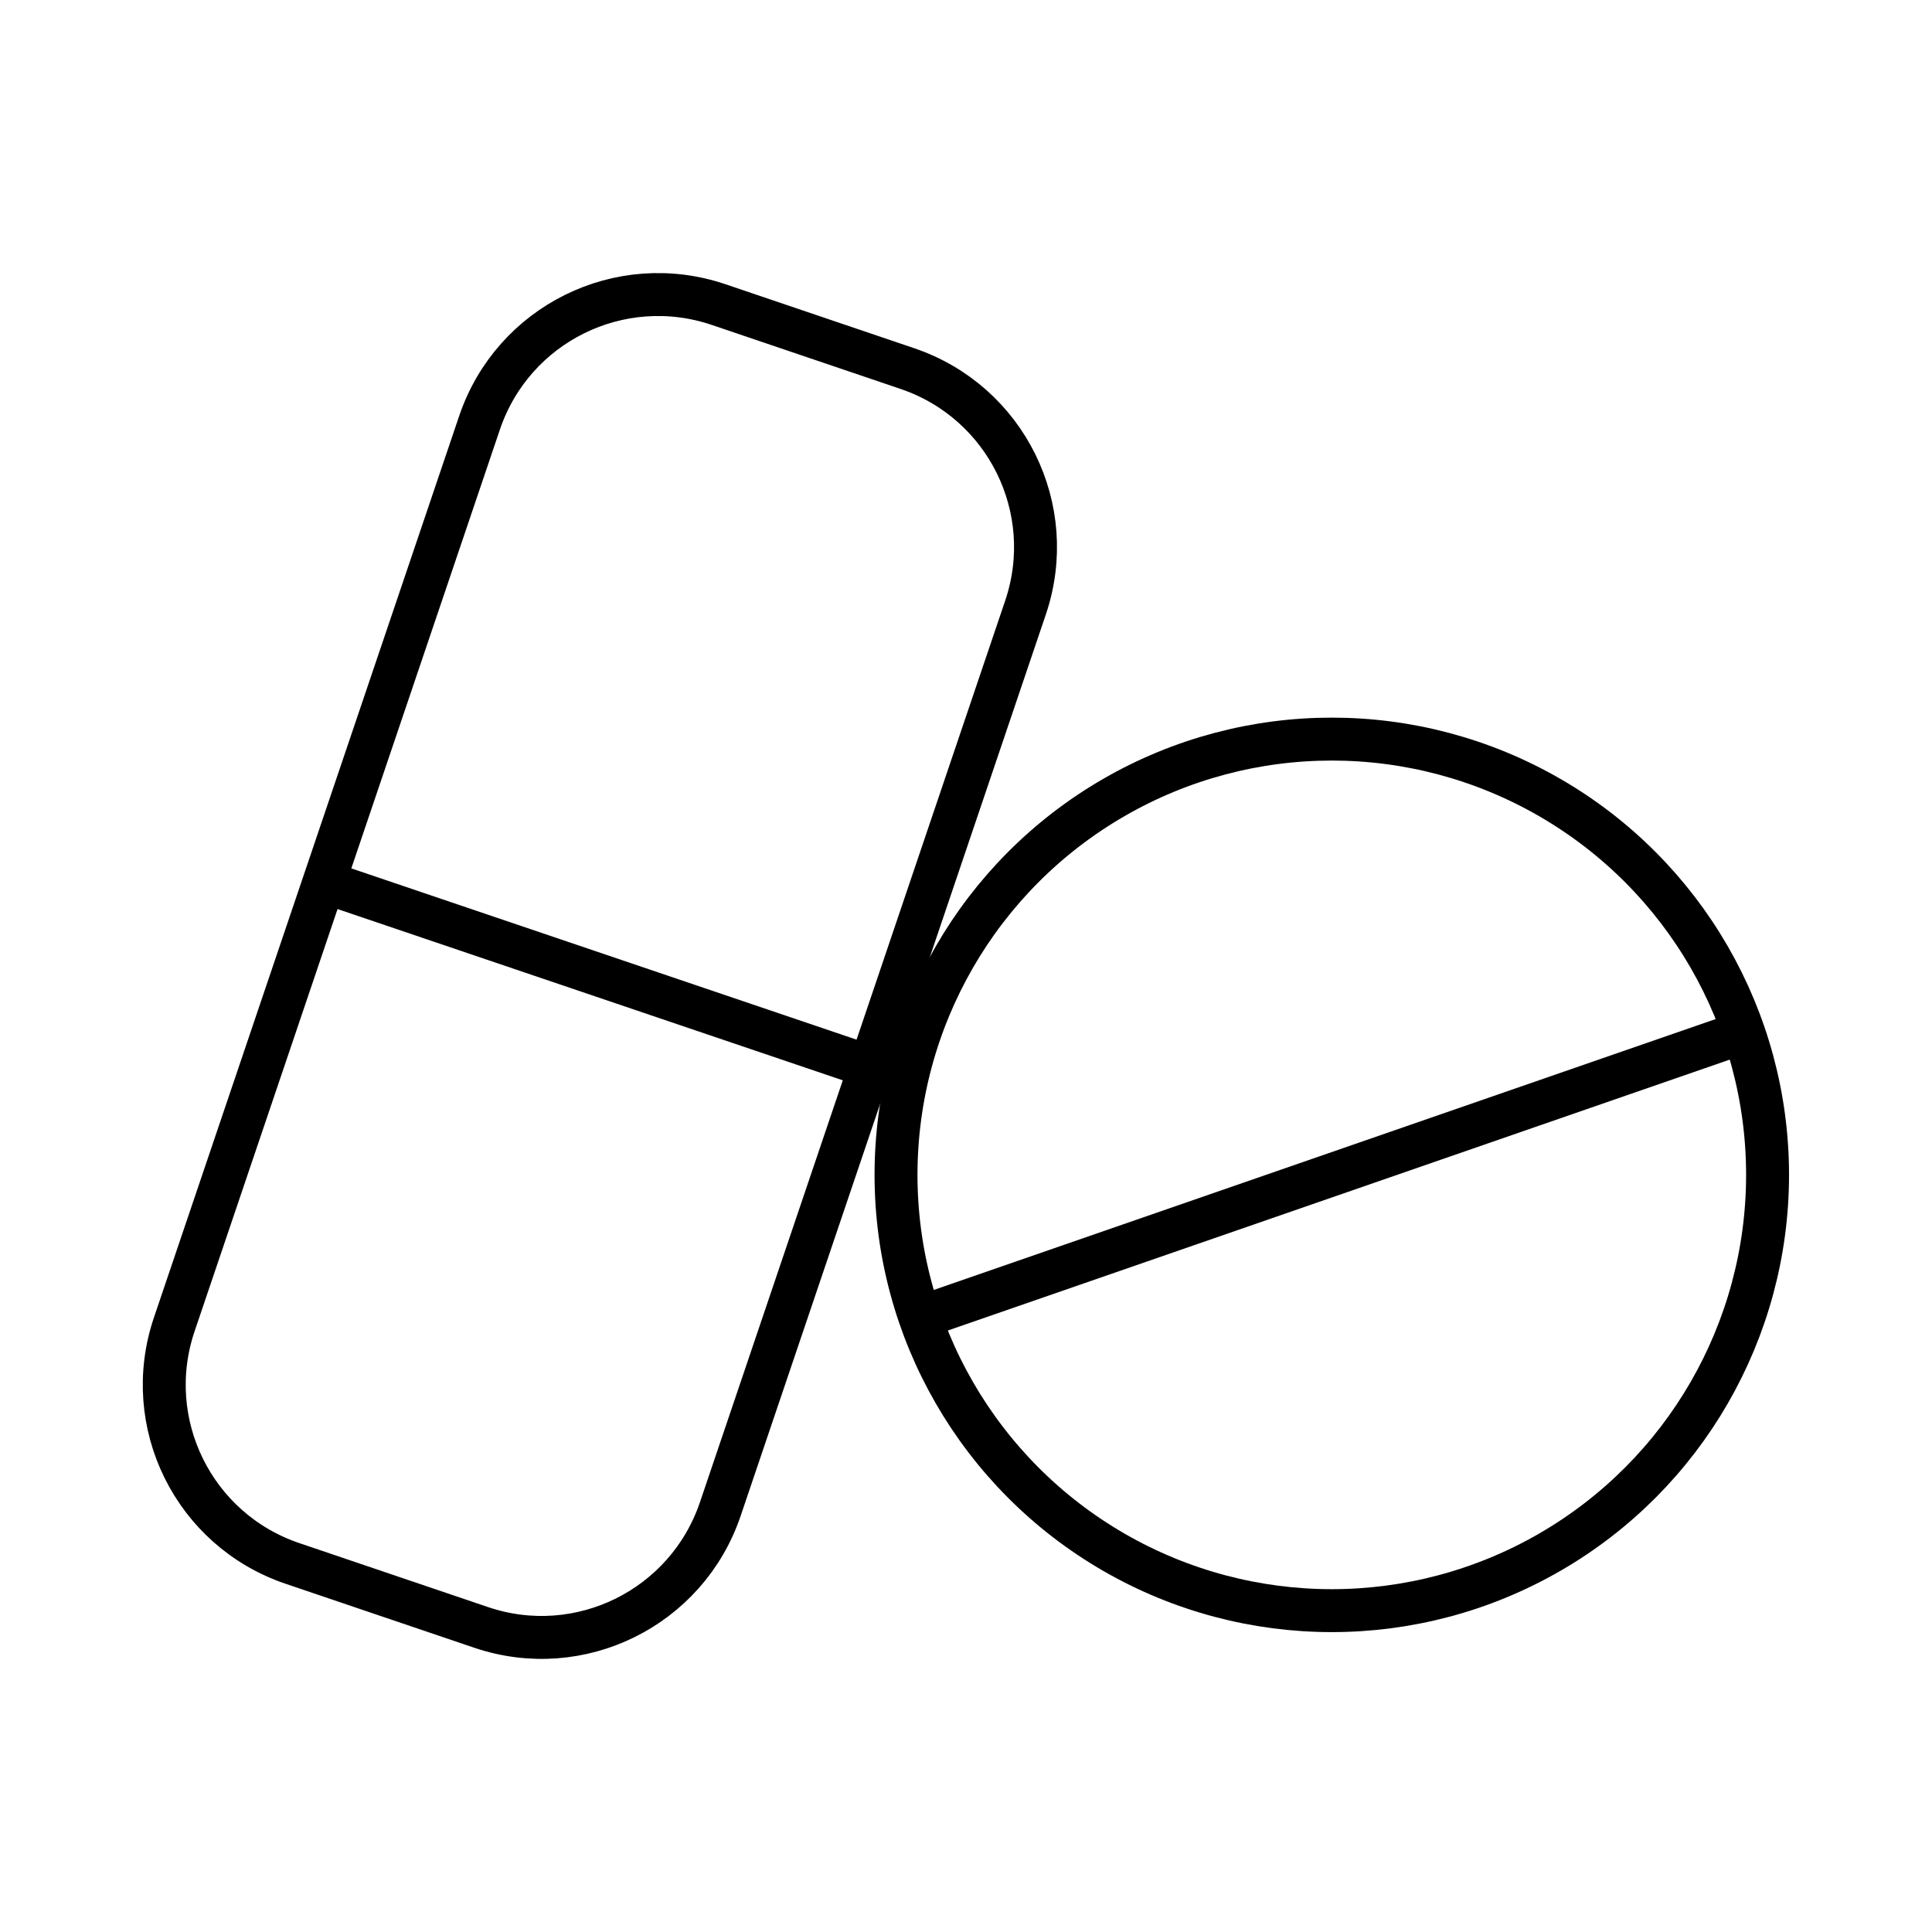 <?xml version="1.0" encoding="utf-8"?>
<!-- Generator: Adobe Illustrator 24.0.2, SVG Export Plug-In . SVG Version: 6.00 Build 0)  -->
<svg version="1.1" id="ICONOS" xmlns="http://www.w3.org/2000/svg" xmlns:xlink="http://www.w3.org/1999/xlink" x="0px" y="0px"
	 viewBox="0 0 90 90" style="enable-background:new 0 0 90 90;" xml:space="preserve">
<style type="text/css">
	.st0{fill:none;stroke:#000000;stroke-width:2;stroke-miterlimit:10;}
	.st1{fill:none;stroke:#000000;stroke-width:2;stroke-linecap:square;stroke-miterlimit:10;}
	.st2{fill:#FFFFFF;}
</style>
<g id="pill">
	<g>
		<g>
			<path class="st0" d="M22.41,75.81l-8.79-2.98c-4.6-1.56-7.06-6.54-5.5-11.14l14.22-42c1.56-4.6,6.54-7.06,11.14-5.5l8.79,2.98
				c4.6,1.56,7.06,6.54,5.5,11.14l-14.22,42C31.99,74.9,27.01,77.37,22.41,75.81z"/>
			<line class="st0" x1="40.53" y1="49.7" x2="15.1" y2="41.08"/>
		</g>
		<g>
			<circle class="st0" cx="62.04" cy="54.73" r="20.3"/>
			<line class="st0" x1="81.22" y1="48.08" x2="42.86" y2="61.37"/>
		</g>
	</g>
</g>
</svg>
